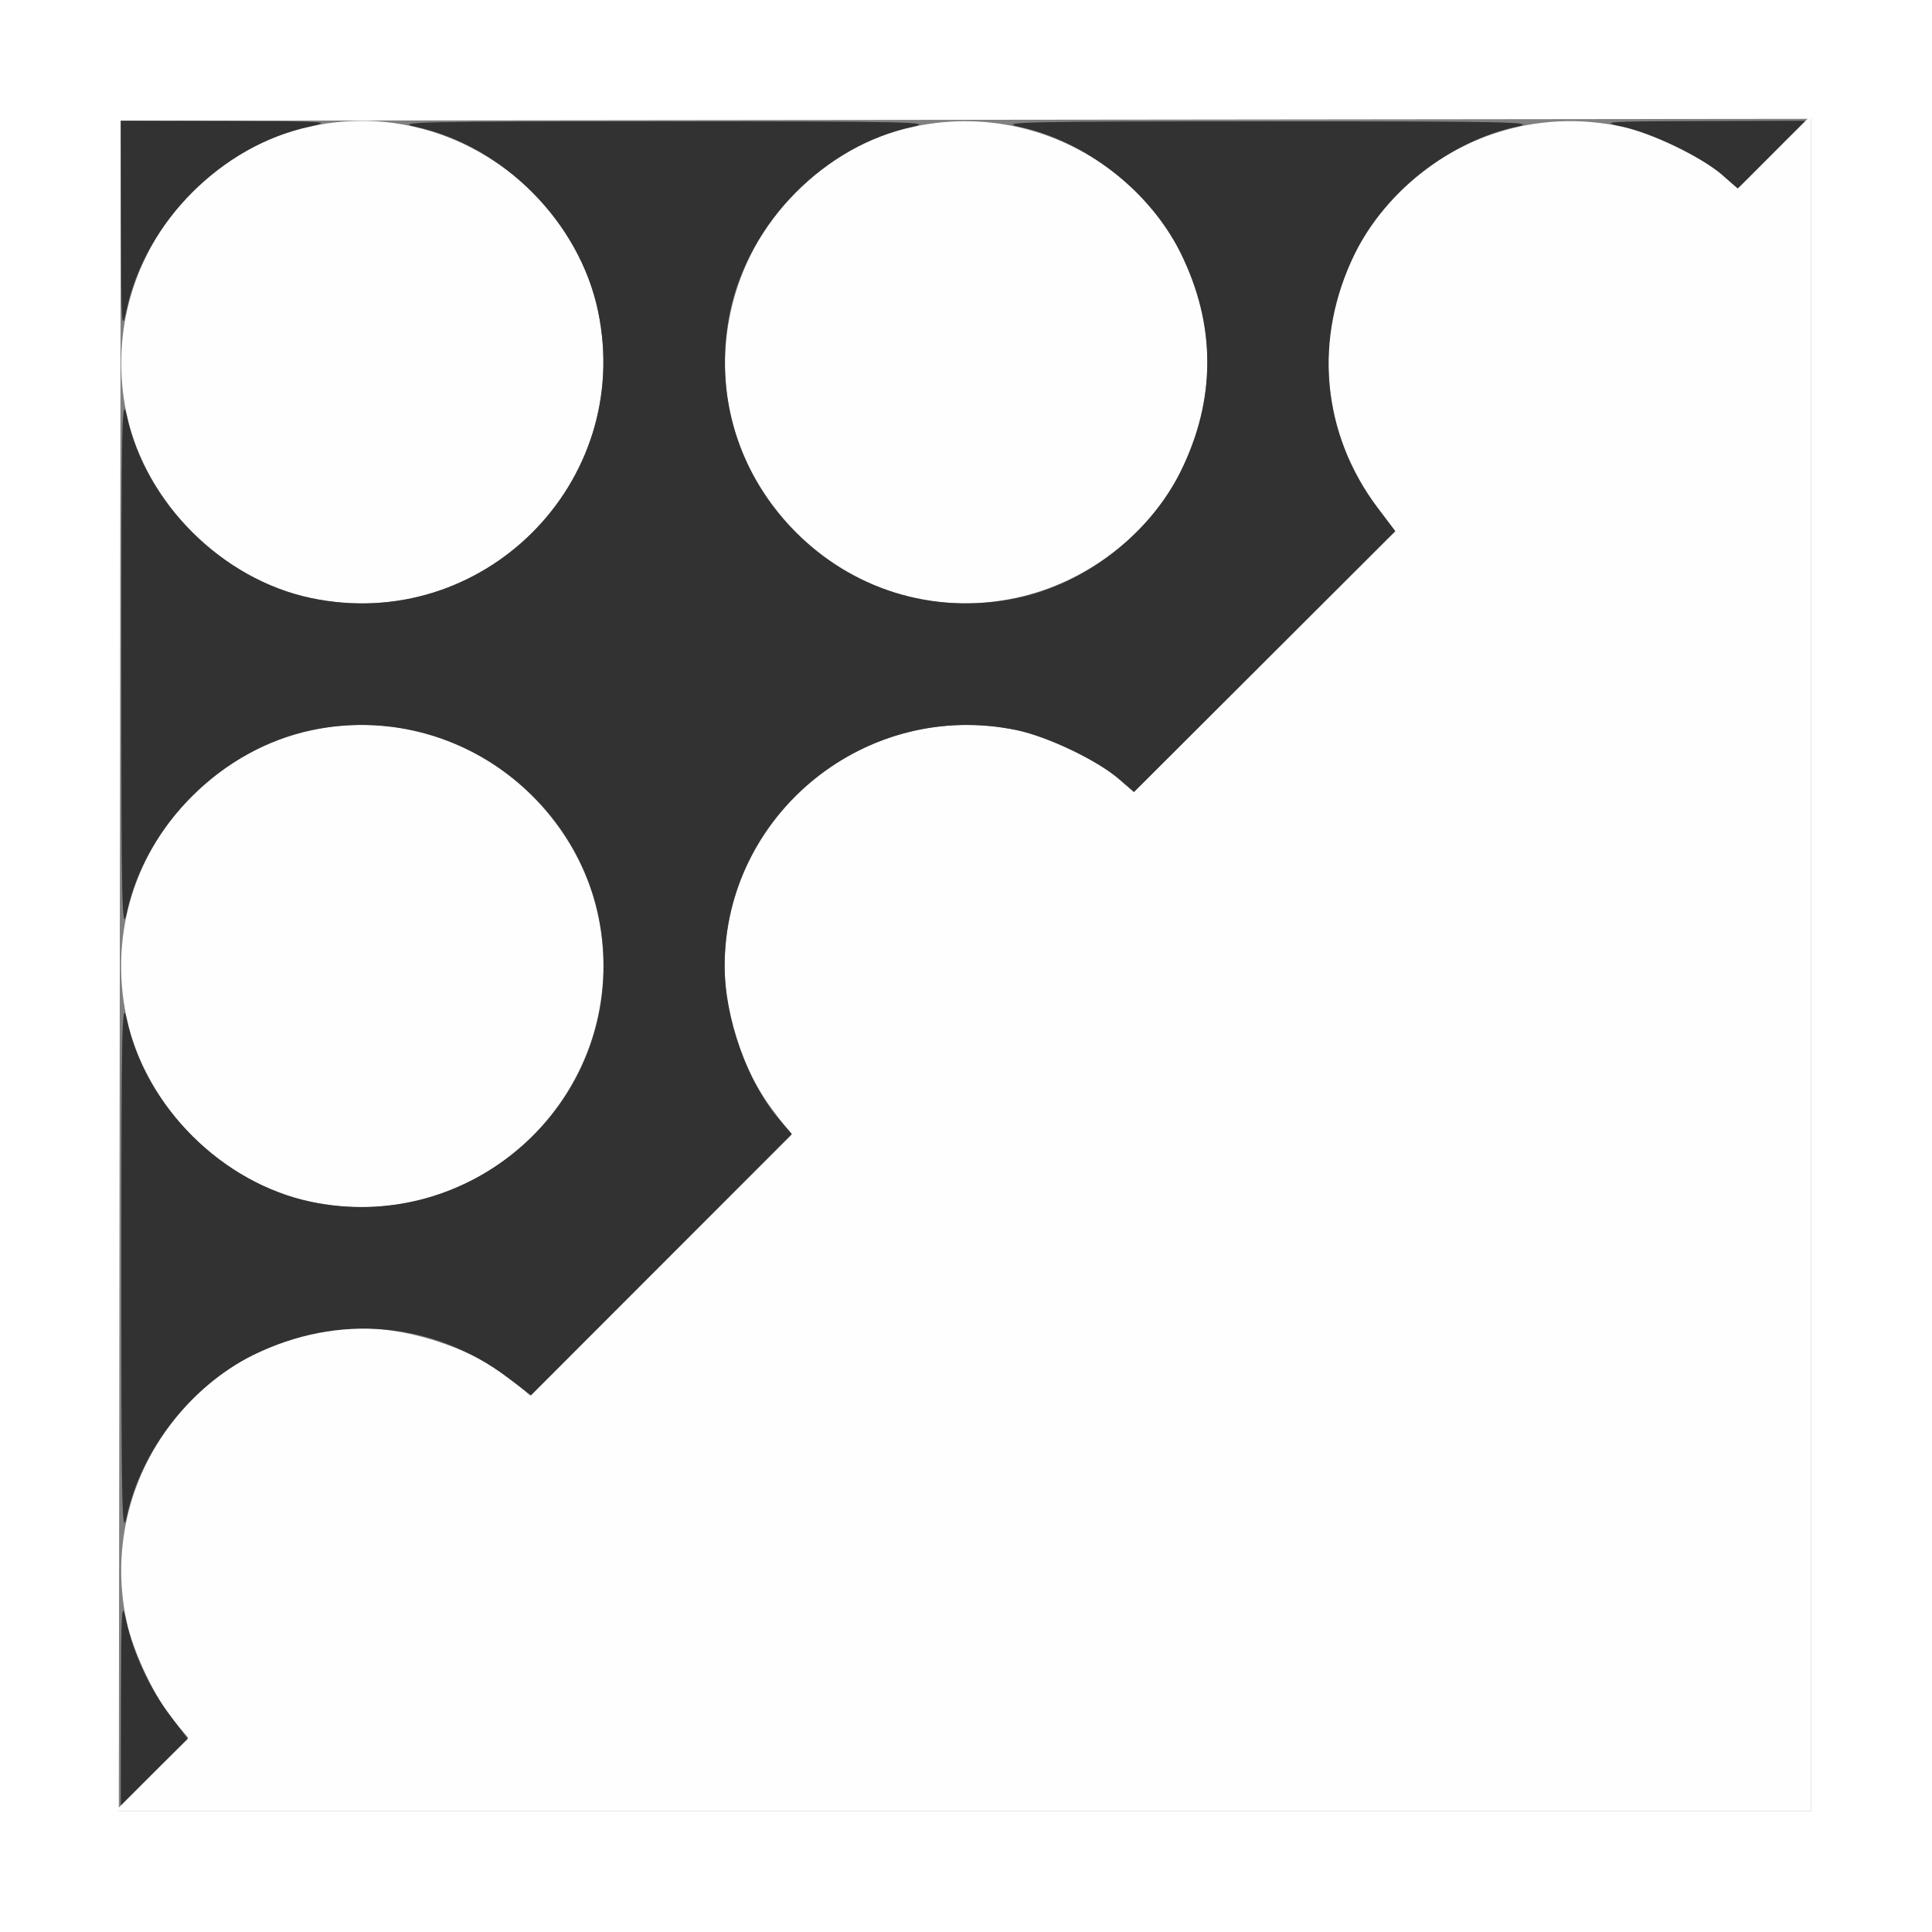 <?xml version="1.0" encoding="UTF-8" standalone="no"?>
<!-- Created with Inkscape (http://www.inkscape.org/) -->

<svg
   xmlns:dc="http://purl.org/dc/elements/1.1/"
   xmlns:cc="http://creativecommons.org/ns#"
   xmlns:rdf="http://www.w3.org/1999/02/22-rdf-syntax-ns#"
   xmlns:svg="http://www.w3.org/2000/svg"
   xmlns="http://www.w3.org/2000/svg"
   xmlns:sodipodi="http://sodipodi.sourceforge.net/DTD/sodipodi-0.dtd"
   xmlns:inkscape="http://www.inkscape.org/namespaces/inkscape"
   version="1.1"
   id="svg2"
   width="16"
   height="16"
   viewBox="0 0 16 16"
   sodipodi:docname="NODE_DESPECKLE.svg"
   inkscape:version="0.92.4 (5da689c313, 2019-01-14)">
  <rect x="0" y="0" width="16" height="16" fill="#808080" stroke="none"/>
  <defs
     id="defs6" />
  <sodipodi:namedview
     pagecolor="#ffffff"
     bordercolor="#666666"
     borderopacity="1"
     objecttolerance="10"
     gridtolerance="10"
     guidetolerance="10"
     inkscape:pageopacity="0"
     inkscape:pageshadow="2"
     inkscape:window-width="1066"
     inkscape:window-height="823"
     id="namedview4"
     showgrid="false"
     inkscape:zoom="14.75"
     inkscape:cx="8"
     inkscape:cy="8"
     inkscape:window-x="0"
     inkscape:window-y="0"
     inkscape:window-maximized="0"
     inkscape:current-layer="svg2" />
  <g
     id="NODE_DESPECKLE">
    <path
       style="fill:#ffffff;stroke-width:0.031"
       d="M 0,8 V 0 h 8 8 v 8 8 H 8 0 Z m 15,-0.008 10e-7,-7.008 -7,0.008 -7,0.008 -0.008,7 L 0.984,15 7.992,15 H 15 Z"
       id="path823"
       inkscape:connector-curvature="0" />
    <path
       style="fill:#fefefe;stroke-width:0.031"
       d="m 1.256,14.695 0.302,-0.305 -0.108,-0.125 C 1.296,14.088 1.1,13.678 1.047,13.422 0.787,12.178 1.736,11.001 3,11.001 c 0.428,0 0.969,0.192 1.266,0.449 l 0.125,0.108 L 5.473,10.479 6.554,9.399 6.41,9.207 C 6.233,8.973 6.105,8.695 6.046,8.415 5.747,7.005 7.006,5.751 8.422,6.047 c 0.257,0.054 0.666,0.25 0.844,0.404 l 0.125,0.108 1.082,-1.08 1.082,-1.08 -0.145,-0.192 C 11.233,3.973 11.105,3.695 11.046,3.415 10.747,2.005 12.006,0.751 13.422,1.047 c 0.256,0.054 0.666,0.25 0.844,0.403 l 0.125,0.108 L 14.695,1.256 15,0.954 V 7.977 15 H 7.977 0.954 Z M 2.562,9.951 C 1.832,9.795 1.201,9.157 1.047,8.422 0.75,7.002 2.002,5.75 3.422,6.047 4.165,6.202 4.798,6.835 4.953,7.578 5.251,9.003 3.988,10.258 2.562,9.951 Z m 0,-5 C 1.832,4.795 1.201,4.157 1.047,3.422 0.787,2.178 1.736,1.001 3,1.001 c 0.926,0 1.765,0.677 1.953,1.577 C 5.251,4.003 3.988,5.258 2.562,4.951 Z m 5,0 C 6.832,4.795 6.201,4.157 6.047,3.422 5.822,2.345 6.515,1.269 7.578,1.047 8.822,0.787 9.999,1.736 9.999,3 c 0,1.268 -1.188,2.22 -2.436,1.951 z"
       id="path821"
       inkscape:connector-curvature="0" />
    <path
       style="fill:#323232;stroke-width:0.031"
       d="m 1.002,14.093 c 0.002,-0.8 0.005,-0.845 0.045,-0.664 0.058,0.266 0.19,0.55 0.363,0.779 l 0.145,0.192 L 1.277,14.676 1,14.952 Z M 1.005,10.5 c 0,-2.015 0.005,-2.243 0.044,-2.062 C 1.205,9.168 1.843,9.799 2.578,9.953 3.822,10.213 4.999,9.264 4.999,8 4.999,6.736 3.822,5.787 2.578,6.047 1.843,6.201 1.205,6.832 1.049,7.562 1.01,7.743 1.005,7.515 1.005,5.5 c 0,-2.015 0.005,-2.243 0.044,-2.062 C 1.205,4.168 1.843,4.799 2.578,4.953 3.998,5.25 5.25,3.998 4.953,2.578 4.799,1.843 4.168,1.205 3.438,1.049 3.257,1.01 3.485,1.005 5.5,1.005 c 2.015,0 2.243,0.005 2.062,0.044 C 6.832,1.205 6.201,1.843 6.047,2.578 5.75,3.998 7.002,5.25 8.422,4.953 8.989,4.834 9.522,4.423 9.777,3.905 c 0.295,-0.599 0.295,-1.211 0,-1.81 C 9.525,1.584 8.992,1.168 8.438,1.049 8.257,1.01 8.485,1.005 10.5,1.005 c 2.015,0 2.243,0.005 2.062,0.044 -0.554,0.119 -1.088,0.536 -1.339,1.046 -0.349,0.709 -0.28,1.494 0.187,2.112 l 0.145,0.192 -1.082,1.08 -1.082,1.08 -0.125,-0.108 C 9.088,6.297 8.678,6.101 8.422,6.047 7.178,5.787 6.001,6.736 6.001,8 c 0,0.428 0.192,0.969 0.449,1.266 l 0.108,0.125 -1.08,1.082 -1.08,1.082 -0.192,-0.145 C 3.589,10.943 2.804,10.874 2.095,11.223 1.584,11.475 1.168,12.008 1.049,12.562 1.01,12.743 1.005,12.515 1.005,10.5 Z M 1.002,1.883 1,1 1.883,1.002 C 2.718,1.005 2.755,1.007 2.562,1.049 1.84,1.204 1.204,1.84 1.049,2.562 1.007,2.755 1.005,2.718 1.002,1.883 Z M 14.266,1.451 C 14.094,1.301 13.682,1.101 13.438,1.049 c -0.193,-0.041 -0.159,-0.044 0.656,-0.046 L 14.952,1 14.672,1.281 c -0.154,0.155 -0.28,0.281 -0.281,0.28 -3.59e-4,-6.454e-4 -0.057,-0.05 -0.126,-0.11 z"
       id="path819"
       inkscape:connector-curvature="0" />
  </g>
</svg>
